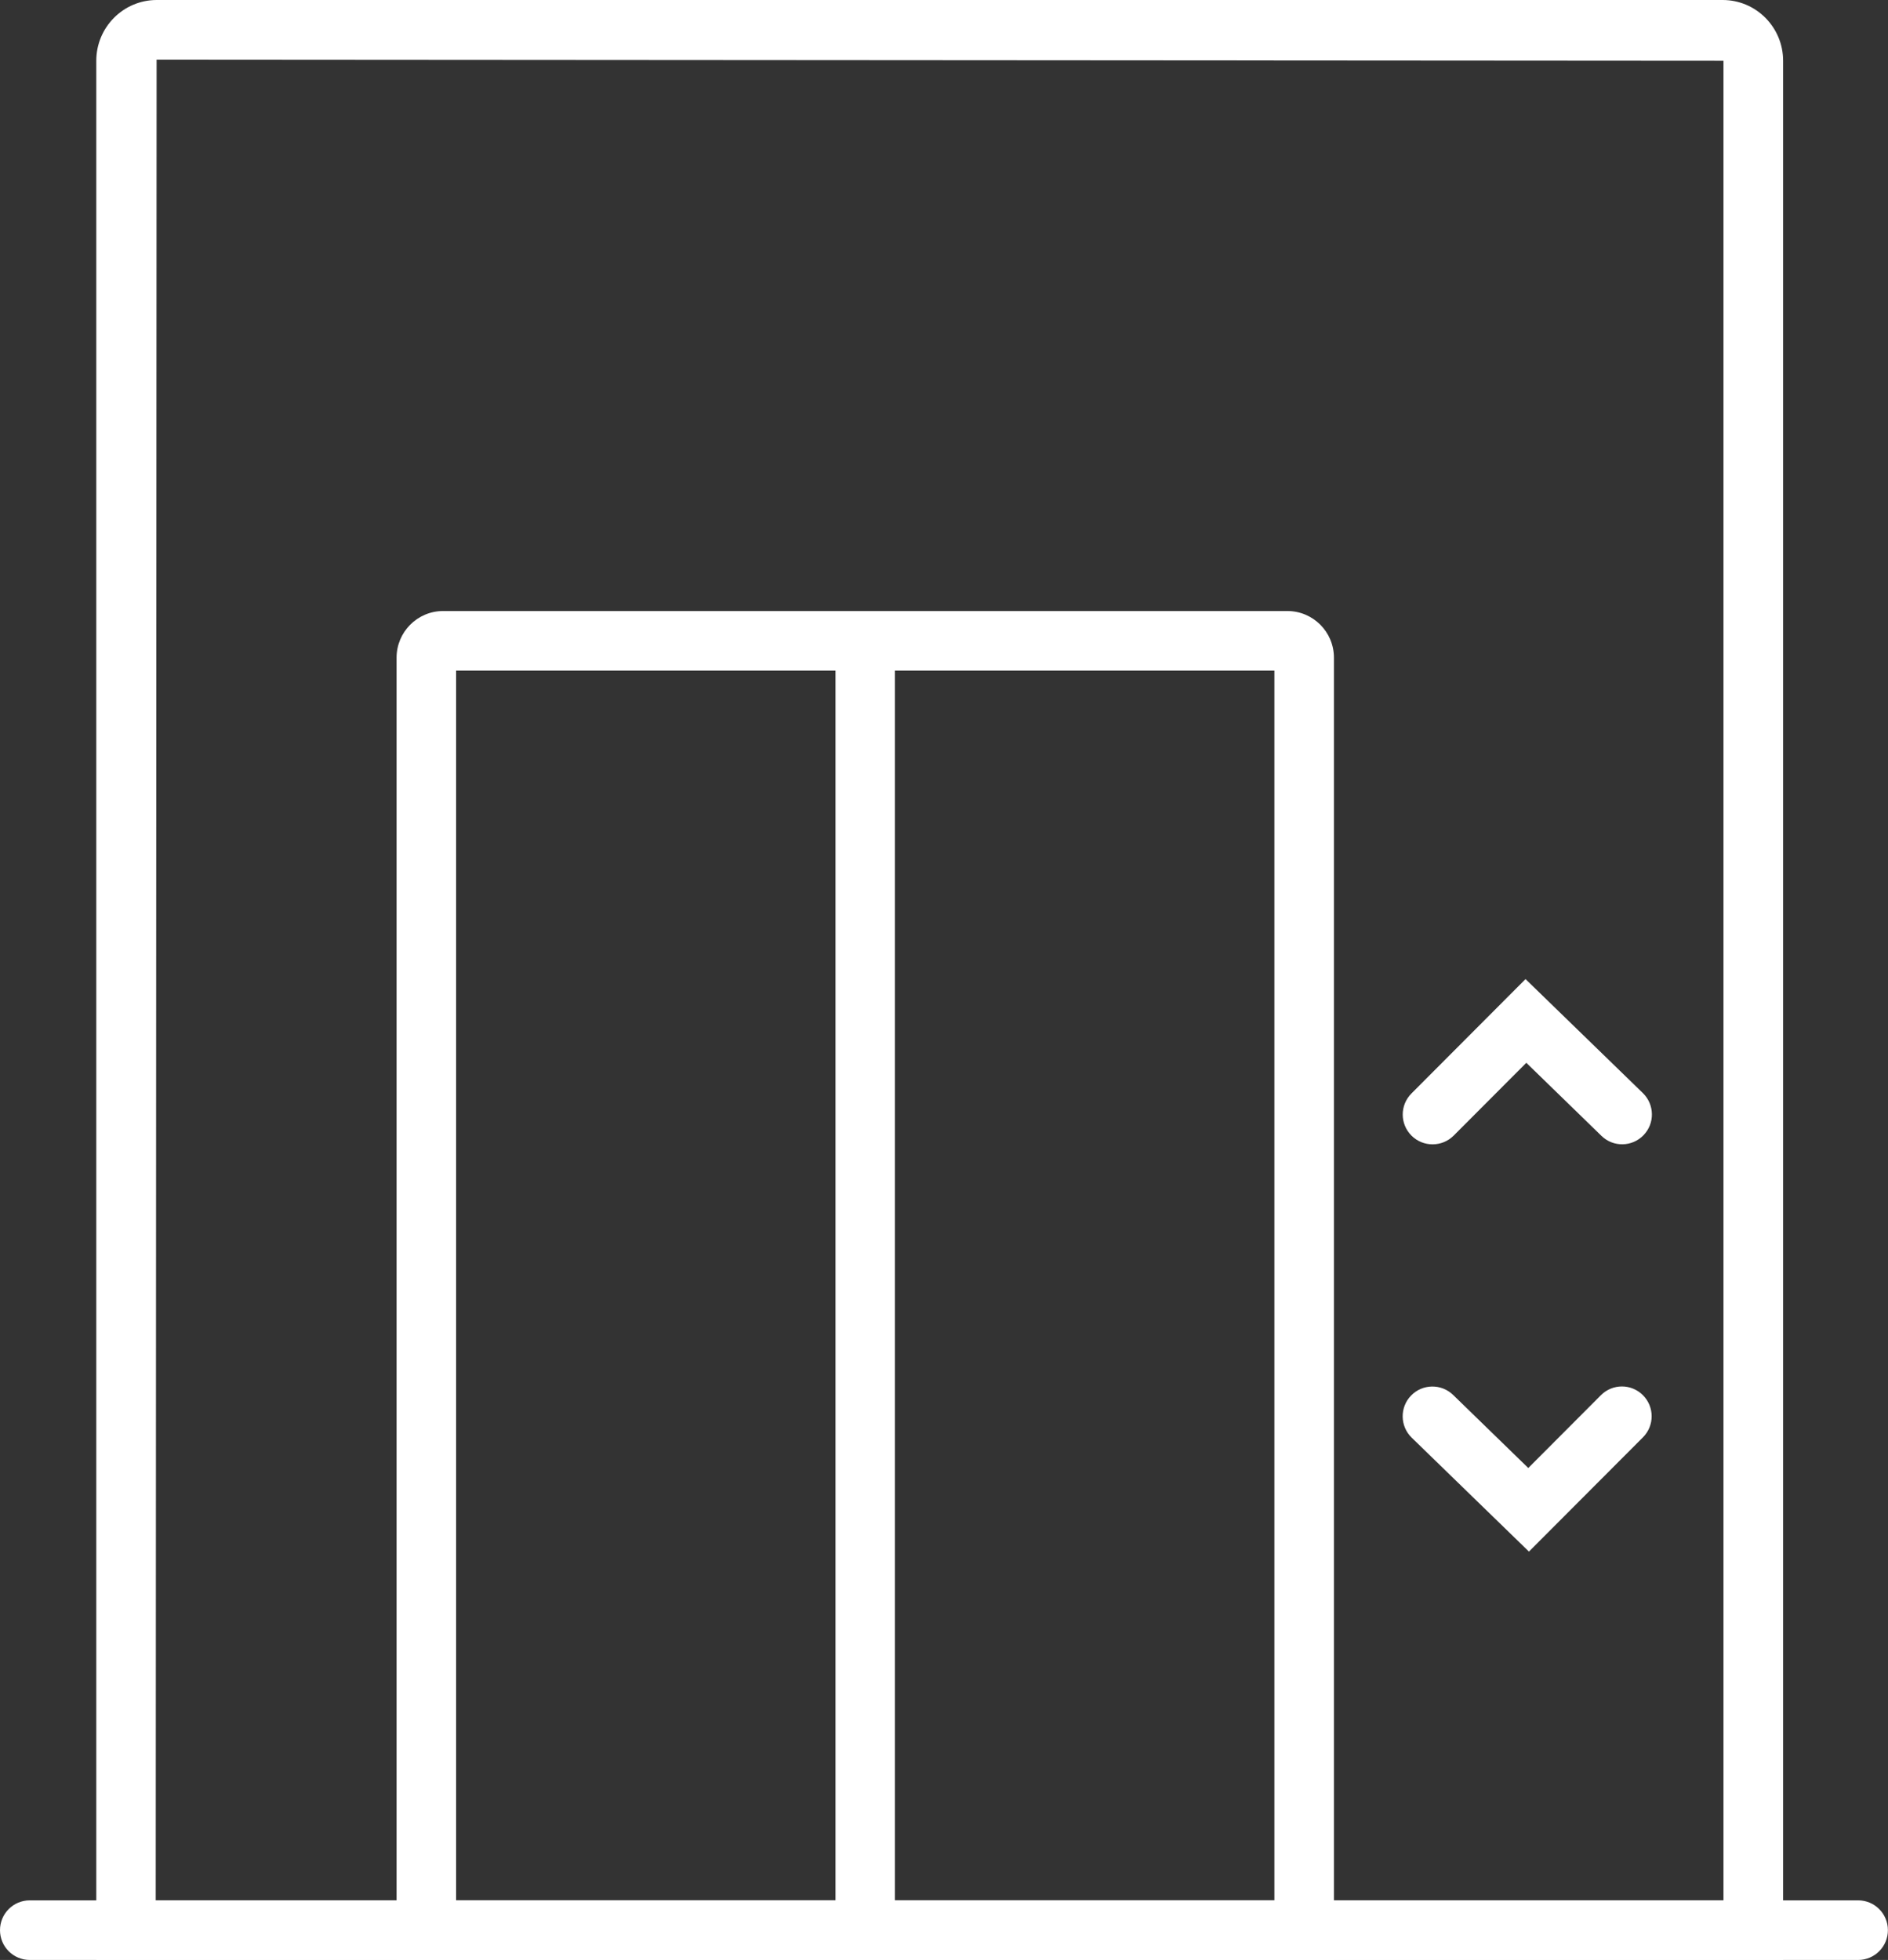 <svg width="79" height="82" viewBox="0 0 79 82" fill="none" xmlns="http://www.w3.org/2000/svg">
<rect x="0" y="0" width="79" height="82" fill="#333333" stroke="none"/>
<g clip-path="url(#clip0_144_352)">
<path d="M77.757 82H1.243C0.556 82 0 81.442 0 80.754C0 80.065 0.556 79.507 1.243 79.507H77.752C78.44 79.507 78.996 80.065 78.996 80.754C78.996 81.442 78.44 82 77.752 82H77.757Z" fill="white"/>
<path d="M74.607 82H4.029V2.542C4.029 1.14 5.162 0 6.557 0H72.083C73.478 0 74.611 1.14 74.611 2.542V82H74.607ZM6.516 79.503H72.116V2.542L6.553 2.497L6.516 79.507V79.503Z" fill="white"/>
<path d="M55.816 82H16.594V27.515C16.594 26.441 17.466 25.564 18.541 25.564H53.869C54.941 25.564 55.816 26.437 55.816 27.515V82ZM19.085 79.503H53.325V28.056H19.085V79.503Z" fill="white"/>
<path d="M36.203 81.143C35.516 81.143 34.96 80.585 34.96 79.897V27.425C34.96 26.736 35.516 26.178 36.203 26.178C36.89 26.178 37.447 26.736 37.447 27.425V79.897C37.447 80.585 36.89 81.143 36.203 81.143Z" fill="white"/>
<path d="M59.939 47.876C59.62 47.876 59.301 47.753 59.06 47.511C58.573 47.023 58.573 46.236 59.06 45.748L63.833 40.963L68.742 45.731C69.236 46.211 69.249 47.002 68.77 47.494C68.292 47.99 67.502 48.003 67.011 47.523L63.866 44.465L60.827 47.511C60.585 47.753 60.266 47.876 59.947 47.876H59.939Z" fill="white"/>
<path d="M63.98 64.919L59.072 60.151C58.577 59.672 58.565 58.88 59.043 58.388C59.522 57.892 60.311 57.884 60.802 58.359L63.948 61.418L66.987 58.372C67.474 57.884 68.259 57.884 68.746 58.372C69.232 58.86 69.232 59.647 68.746 60.135L63.972 64.919H63.98Z" fill="white"/>
</g>
<defs>
<clipPath id="clip0_144_352">
<rect width="79" height="82" fill="white"/>
</clipPath>
</defs>
</svg>
